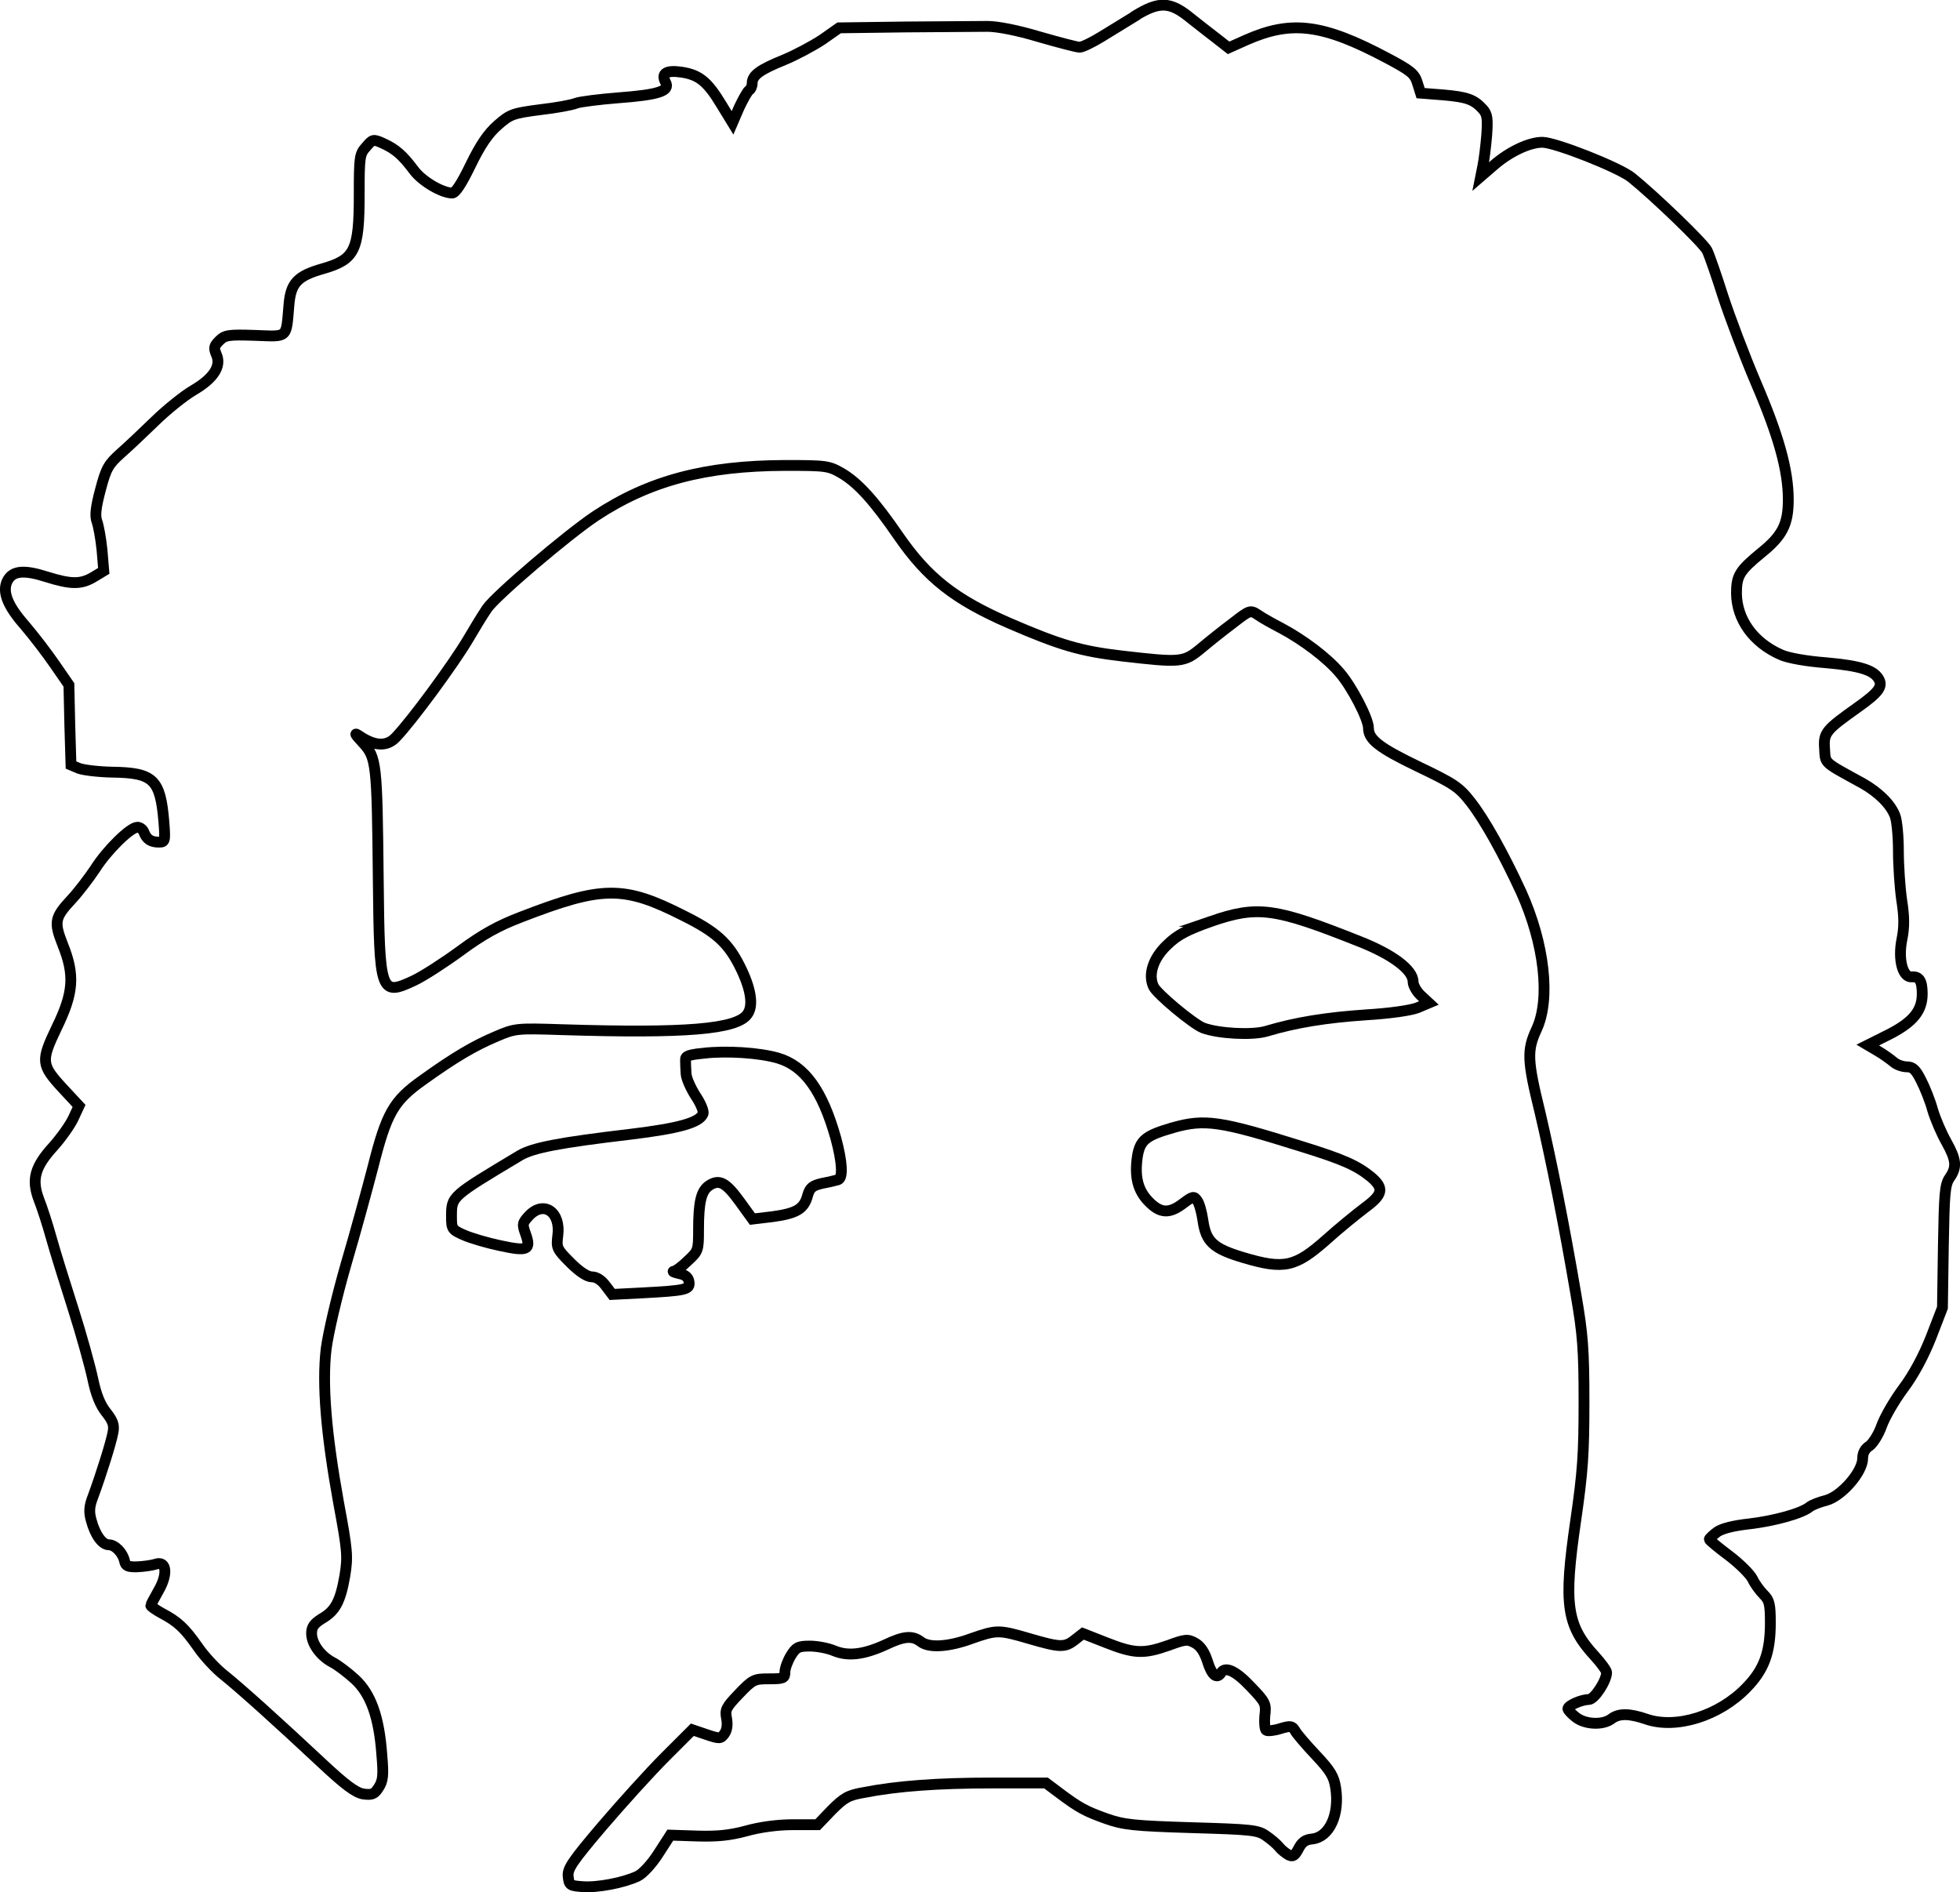 <?xml version="1.0" encoding="UTF-8"?>
<svg id="Layer_1" data-name="Layer 1" xmlns="http://www.w3.org/2000/svg" viewBox="0 0 90.5 87.362">
  <defs>
    <style>
      .cls-1 {
        fill: none;
        stroke: #000;
        stroke-miterlimit: 10;
        stroke-width: .5px;
      }
    </style>
  </defs>
  <path class="cls-1" d="M52.422.737c-.426.261-1.141.701-1.567.962-.426.261-.88.481-1.003.481-.124,0-.962-.22-1.869-.481-1.003-.302-1.924-.481-2.392-.481-.412,0-2.131.014-3.794.027l-3.052.041-.784.55c-.44.289-1.237.715-1.773.935-1.086.44-1.457.701-1.457,1.072,0,.137-.069.289-.151.33-.069.055-.275.412-.454.797l-.302.701-.522-.852c-.632-1.045-1.017-1.361-1.814-1.485-.729-.11-.976.055-.756.467.22.399-.33.577-2.186.715-.866.069-1.746.179-1.938.247-.192.082-.948.22-1.677.302-1.251.165-1.375.206-1.952.715-.44.385-.797.907-1.251,1.842-.426.88-.701,1.292-.852,1.292-.481-.014-1.375-.536-1.76-1.045-.522-.701-.852-.99-1.43-1.251-.454-.206-.481-.192-.784.165-.302.33-.316.481-.316,2.213,0,2.584-.206,2.983-1.677,3.409-1.168.33-1.485.66-1.567,1.663-.137,1.581-.014,1.471-1.567,1.416-1.237-.041-1.388-.014-1.65.247-.247.247-.261.33-.137.632.247.536-.124,1.113-1.072,1.663-.44.261-1.223.893-1.76,1.416s-1.251,1.196-1.595,1.498c-.55.495-.66.674-.921,1.663-.22.825-.261,1.21-.165,1.471.069.179.179.77.234,1.306l.082.976-.454.275c-.591.357-1.045.357-2.186,0-1.031-.33-1.553-.289-1.801.165-.261.495-.027,1.141.784,2.062.412.481,1.045,1.306,1.402,1.828l.646.935.041,1.856.055,1.842.357.151c.206.082.893.165,1.54.179,1.911.027,2.227.33,2.392,2.296.069.893.055.935-.234.935-.371,0-.564-.137-.687-.454-.041-.124-.179-.234-.302-.234-.33,0-1.416,1.072-1.952,1.924-.275.412-.756,1.045-1.072,1.388-.797.852-.839,1.058-.426,2.103.564,1.402.509,2.227-.275,3.835-.742,1.553-.729,1.718.302,2.832l.729.784-.261.564c-.137.302-.564.907-.935,1.32-.852.935-1.003,1.526-.66,2.433.137.344.399,1.141.577,1.787s.646,2.131,1.017,3.299c.371,1.168.77,2.612.893,3.189.151.729.344,1.21.619,1.553.316.399.385.591.316.935-.082.454-.536,1.911-.921,2.955-.179.454-.192.715-.082,1.1.179.674.509,1.127.811,1.127.289,0,.646.371.729.756.041.22.151.275.591.261.302-.014.687-.069.852-.124.495-.165.564.467.124,1.223-.192.344-.357.646-.357.687s.234.206.509.357c.729.385,1.045.674,1.663,1.553.289.426.839,1.017,1.21,1.306.77.619,2.406,2.089,4.509,4.055,1.086,1.017,1.553,1.361,1.911,1.43.412.055.522.014.715-.289.206-.316.234-.564.151-1.512-.124-1.746-.509-2.818-1.237-3.492-.33-.302-.784-.646-1.017-.77-.564-.289-.99-.866-.99-1.347,0-.302.11-.454.481-.687.619-.357.852-.797,1.058-1.993.137-.866.124-1.127-.289-3.34-.577-3.189-.77-5.471-.577-7.12.096-.729.481-2.392.921-3.918.426-1.443.976-3.464,1.237-4.467.632-2.502.948-3.065,2.309-4.028,1.471-1.058,2.392-1.595,3.409-2.021.839-.357.921-.371,2.997-.302,5.718.179,8.096-.014,8.578-.715.289-.399.165-1.182-.344-2.199-.55-1.1-1.113-1.608-2.612-2.351-2.763-1.402-3.739-1.388-7.505.069-1.045.399-1.76.797-2.79,1.553-.77.564-1.732,1.182-2.144,1.375-1.553.729-1.595.591-1.65-4.674-.055-5.375-.082-5.622-.715-6.309-.371-.399-.412-.481-.165-.316q1.072.729,1.691.069c.742-.77,2.667-3.395,3.327-4.509.289-.495.674-1.127.88-1.43.385-.577,3.725-3.423,5.031-4.289,2.461-1.622,5.045-2.309,8.729-2.323,1.924,0,2.021.014,2.639.371.756.454,1.498,1.278,2.612,2.9,1.333,1.924,2.584,2.914,5.114,4.014,2.323,1.003,3.285,1.292,5.196,1.512,2.722.316,2.859.302,3.643-.344.357-.302,1.031-.839,1.471-1.168.797-.619.811-.619,1.168-.385.192.137.687.412,1.086.619,1.003.536,2.103,1.361,2.694,2.062.55.632,1.32,2.117,1.32,2.543,0,.522.481.907,2.282,1.773,1.663.797,1.897.948,2.433,1.636.646.825,1.512,2.378,2.337,4.165,1.072,2.378,1.361,4.921.715,6.323-.454.976-.44,1.43.151,3.835.522,2.227,1.1,5.114,1.663,8.426.316,1.828.371,2.543.371,4.949,0,2.392-.055,3.23-.385,5.498-.564,3.863-.426,4.825.893,6.254.289.316.536.66.536.742,0,.385-.564,1.251-.825,1.251-.33,0-.962.275-.962.426,0,.055.165.234.357.385.426.344,1.251.385,1.65.082.344-.261.825-.261,1.622.014,1.375.467,3.354-.151,4.605-1.443.825-.839,1.113-1.636,1.113-2.997,0-.852-.041-1.045-.302-1.306-.179-.179-.412-.495-.522-.729-.11-.22-.605-.715-1.1-1.086s-.893-.701-.893-.742.151-.179.344-.33c.22-.165.756-.302,1.512-.385,1.155-.137,2.406-.481,2.777-.784.096-.082.44-.22.77-.302.701-.192,1.677-1.306,1.677-1.938,0-.247.11-.454.316-.577.165-.124.426-.536.564-.935.151-.412.591-1.168.99-1.705.467-.619.935-1.485,1.278-2.351l.536-1.388.041-2.804c.041-2.447.069-2.873.289-3.189.344-.495.316-.825-.151-1.663-.22-.385-.509-1.058-.632-1.471-.11-.412-.357-1.031-.536-1.375-.247-.495-.385-.619-.66-.619-.192,0-.467-.096-.605-.22-.151-.124-.467-.357-.729-.509l-.467-.275.99-.495c1.1-.564,1.526-1.086,1.526-1.869,0-.605-.137-.811-.481-.784-.426.041-.646-.811-.454-1.746.11-.55.11-1.031-.014-1.801-.082-.577-.151-1.595-.151-2.268,0-.674-.069-1.388-.151-1.608-.192-.536-.77-1.1-1.498-1.512-1.828-1.003-1.718-.893-1.76-1.595-.055-.742.055-.866,1.526-1.911.99-.701,1.182-.976.962-1.333-.247-.399-.88-.591-2.419-.729-.907-.069-1.76-.22-2.089-.371-1.278-.564-2.034-1.636-2.048-2.832,0-.811.137-1.045,1.141-1.869.99-.797,1.251-1.333,1.251-2.461,0-1.347-.44-2.942-1.498-5.402-.522-1.223-1.196-3.01-1.512-3.973-.302-.948-.632-1.911-.742-2.131-.192-.357-2.433-2.516-3.492-3.368-.591-.467-3.519-1.622-4.11-1.622-.605,0-1.512.426-2.241,1.058l-.605.522.096-.481c.055-.261.137-.907.179-1.416.055-.784.027-.976-.179-1.21-.412-.454-.729-.564-1.828-.66l-1.045-.082-.151-.481c-.124-.412-.316-.564-1.375-1.127-2.997-1.595-4.44-1.773-6.543-.839l-.797.357-.509-.399c-.289-.22-.852-.66-1.251-.976-.935-.77-1.443-.784-2.543-.11Z"/>
  <path class="cls-1" d="M55.914,42.539c-1.113.399-1.54.619-2.007,1.072-.66.619-.907,1.375-.646,1.938.151.33,1.828,1.732,2.296,1.911.715.261,2.254.344,2.914.151,1.375-.412,2.777-.632,4.591-.756,1.141-.069,2.076-.206,2.392-.33l.522-.22-.371-.344c-.192-.179-.357-.467-.357-.632,0-.55-.948-1.265-2.488-1.869-3.904-1.553-4.687-1.663-6.846-.921Z"/>
  <path class="cls-1" d="M32.463,48.629c-.674.069-.825.124-.811.316,0,.137.014.426.027.632.014.22.22.674.44,1.017.234.344.385.715.344.825-.165.412-1.1.674-3.354.948-3.258.385-4.495.619-5.1.976-3.189,1.911-3.162,1.883-3.162,2.832,0,.564.027.605.591.852.316.137,1.058.357,1.65.481,1.278.275,1.443.206,1.182-.536-.165-.454-.151-.509.151-.839.687-.729,1.485-.179,1.333.921-.069.55-.041.619.577,1.237.426.426.784.66,1.003.66.206,0,.44.151.632.412l.302.399,1.347-.069c2.048-.11,2.254-.151,2.199-.509-.027-.206-.165-.33-.454-.385-.22-.055-.344-.096-.247-.11.082,0,.385-.22.646-.481.481-.44.495-.495.495-1.416,0-1.32.124-1.814.495-2.062.467-.302.77-.137,1.416.756l.577.797.921-.11c1.113-.151,1.457-.357,1.622-.962.11-.385.22-.467.674-.577.302-.055.632-.137.729-.165.247-.069.206-.811-.096-1.924-.619-2.199-1.443-3.34-2.68-3.698-.866-.247-2.364-.344-3.45-.22Z"/>
  <path class="cls-1" d="M54.154,52.065c-1.251.357-1.512.577-1.636,1.32-.137.948.014,1.567.522,2.089.536.55.948.577,1.595.082.44-.33.495-.344.646-.124.096.124.206.536.261.907.137.99.481,1.306,1.856,1.718,1.897.564,2.406.454,3.863-.839.564-.509,1.361-1.155,1.76-1.457.839-.619.893-.893.289-1.416-.66-.536-1.265-.811-3.217-1.416-3.766-1.182-4.467-1.278-5.938-.866Z"/>
  <path class="cls-1" d="M44.848,75.654c-1.072.385-1.952.44-2.337.137-.385-.289-.77-.261-1.608.137-1.017.467-1.746.55-2.378.289-.289-.124-.797-.22-1.127-.22-.536,0-.646.055-.88.44-.151.247-.275.591-.275.756,0,.289-.069.316-.729.316-.687,0-.756.027-1.388.687-.591.619-.66.729-.577,1.141.055.289.014.55-.096.701-.179.247-.22.247-.839.041l-.646-.22-1.265,1.265c-.701.701-1.993,2.131-2.887,3.175-1.402,1.65-1.622,1.979-1.581,2.337.041.399.082.426.66.467.687.055,1.897-.179,2.543-.481.234-.11.646-.55.962-1.045l.55-.852,1.237.041c.921.027,1.498-.027,2.268-.234.632-.179,1.457-.289,2.158-.289h1.141l.646-.674c.577-.577.77-.687,1.485-.811,1.54-.302,3.423-.44,5.925-.44h2.488l.605.454c.935.701,1.223.852,2.186,1.196.784.275,1.251.33,3.931.412,2.804.082,3.065.11,3.45.385.22.151.495.385.591.509s.289.275.426.357c.206.11.289.055.467-.275.151-.302.316-.426.632-.454.797-.082,1.278-1.127,1.086-2.364-.082-.522-.234-.784-.907-1.498-.44-.467-.88-.976-.962-1.127-.137-.234-.206-.247-.674-.11-.289.096-.591.124-.66.082-.069-.041-.096-.344-.069-.66.069-.564.041-.632-.66-1.361-.687-.729-1.168-.948-1.361-.632-.192.302-.426.11-.619-.509-.137-.44-.33-.729-.577-.866-.344-.192-.454-.179-1.237.11-1.141.399-1.567.385-2.859-.124l-1.086-.426-.371.289c-.467.371-.687.357-2.103-.055-1.416-.412-1.498-.412-2.68,0Z"/>
</svg>
